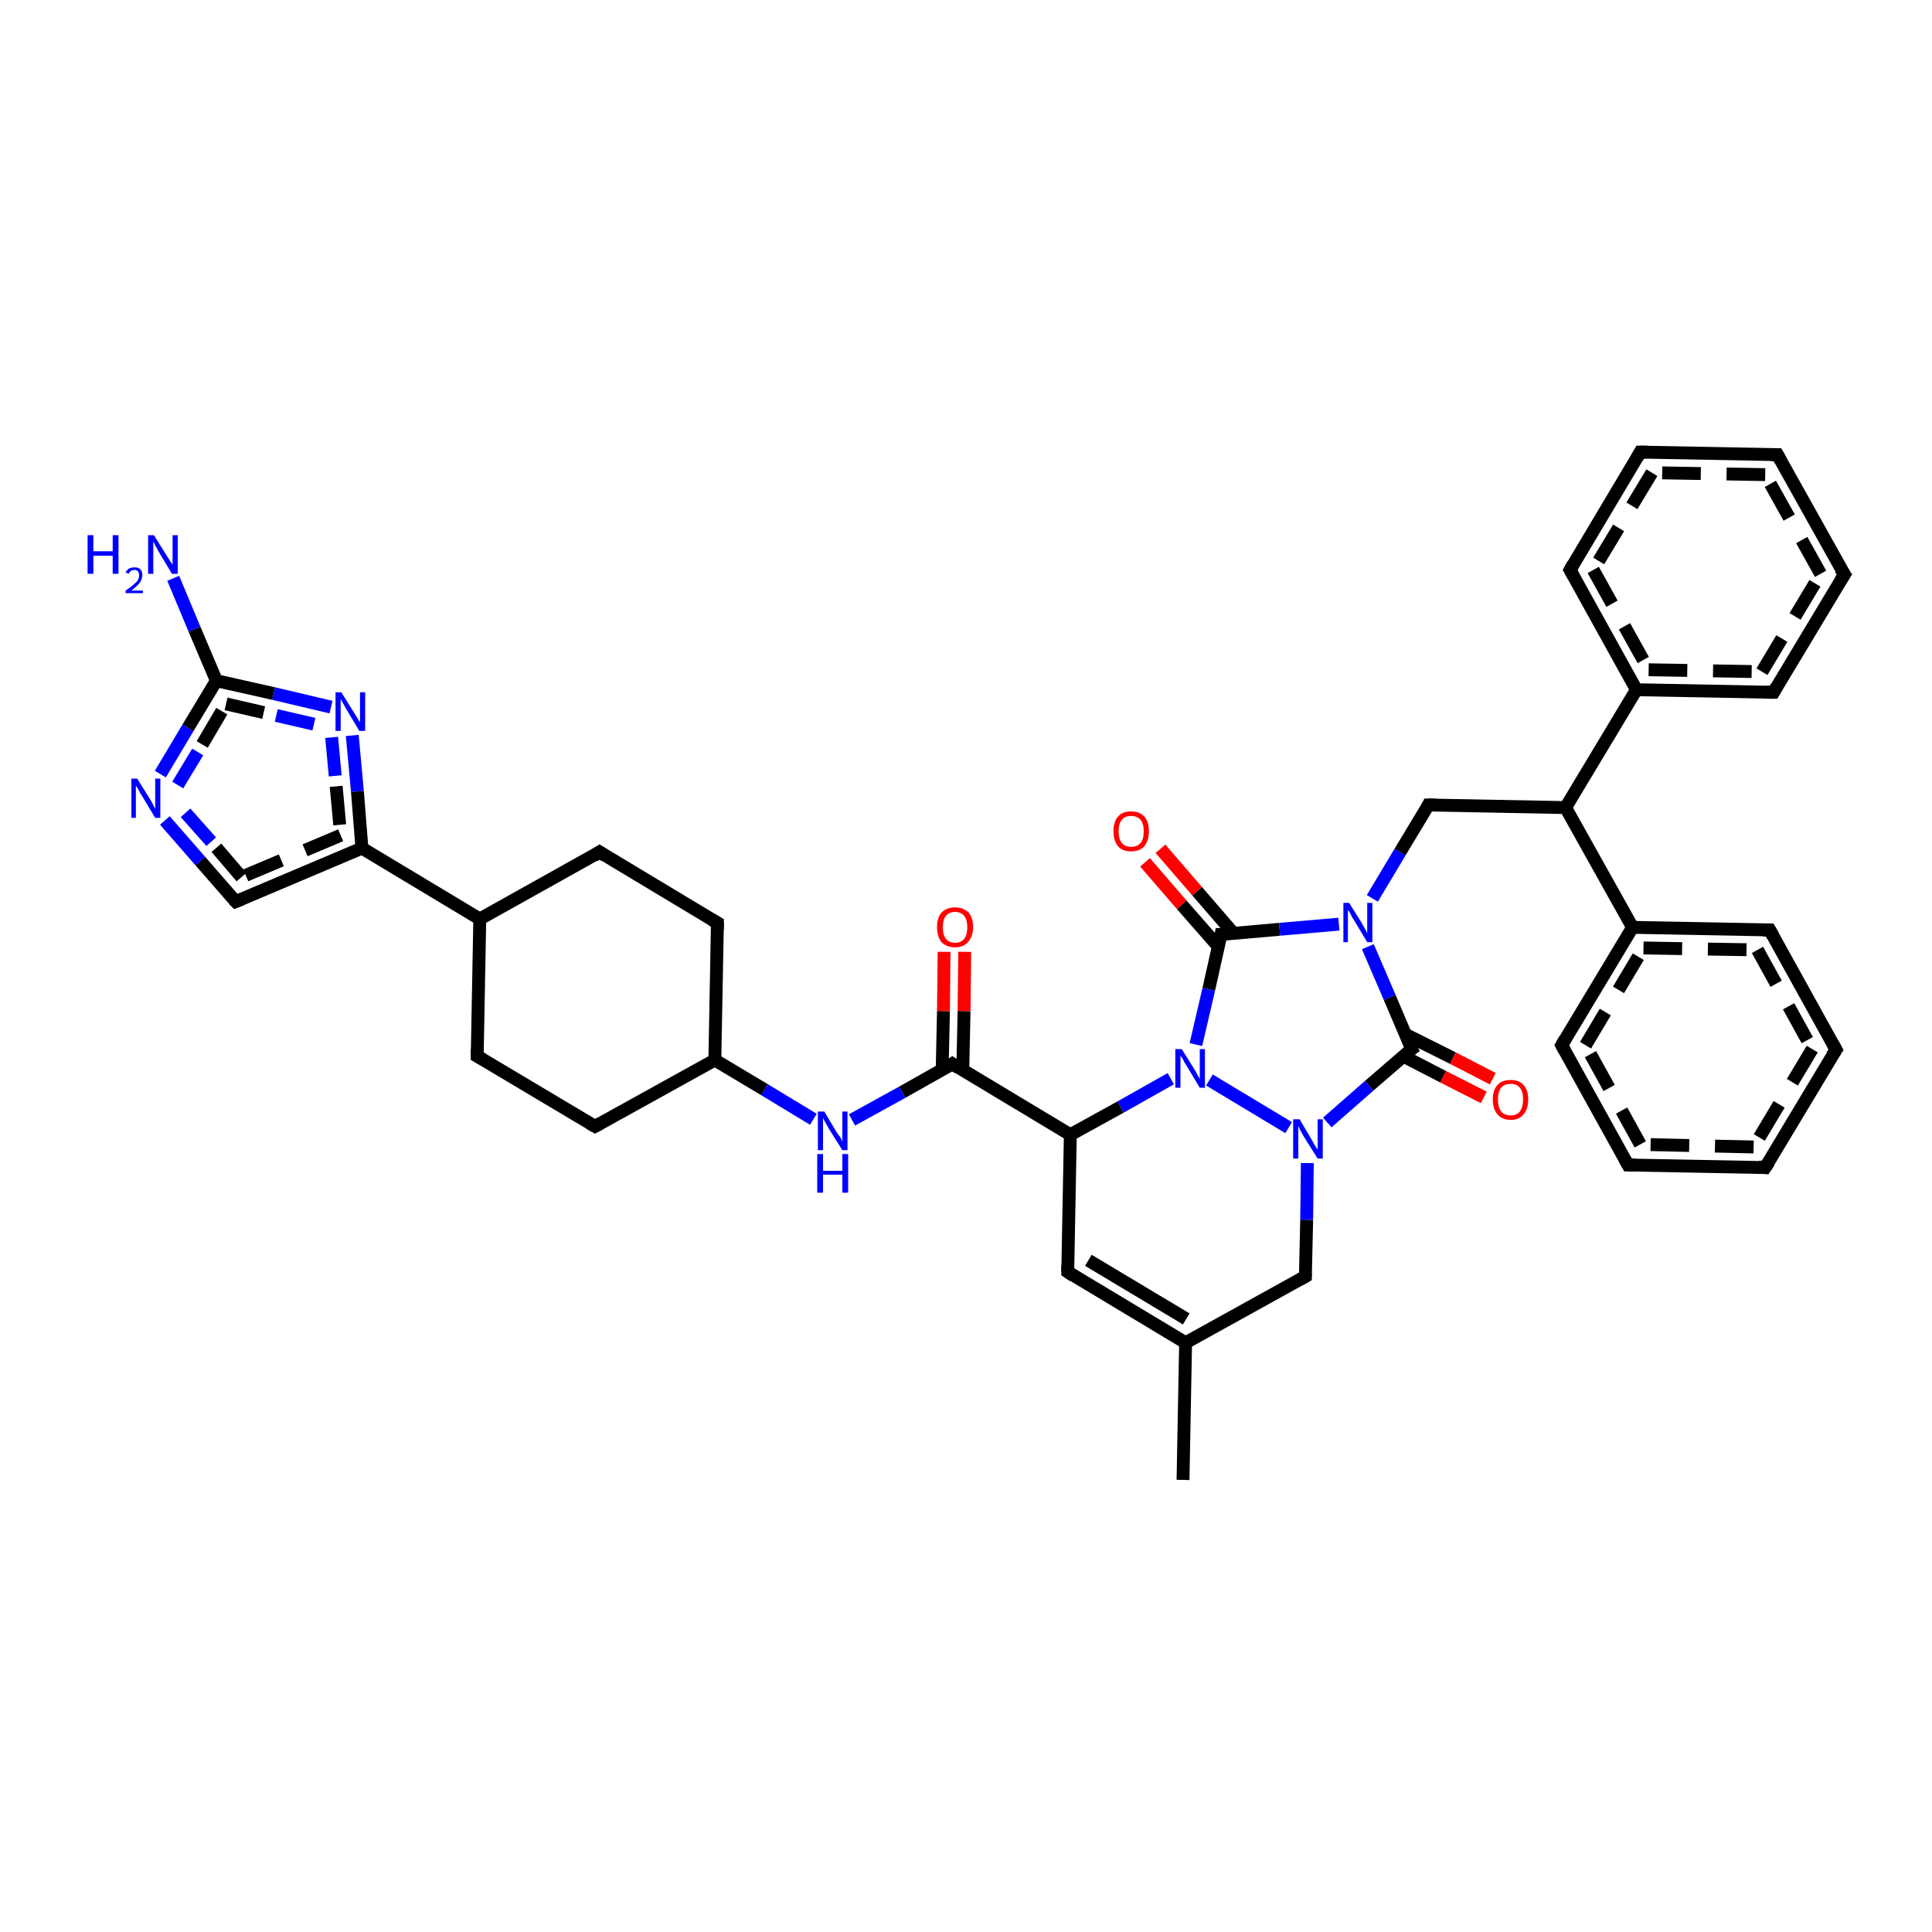 <?xml version='1.0' encoding='iso-8859-1'?>
<svg version='1.1' baseProfile='full'
              xmlns='http://www.w3.org/2000/svg'
                      xmlns:rdkit='http://www.rdkit.org/xml'
                      xmlns:xlink='http://www.w3.org/1999/xlink'
                  xml:space='preserve'
width='300px' height='300px' viewBox='0 0 300 300'>
<!-- END OF HEADER -->
<rect style='opacity:1.0;fill:#FFFFFF;stroke:none' width='300.0' height='300.0' x='0.0' y='0.0'> </rect>
<path class='bond-0 atom-0 atom-1' d='M 180.2,131.8 L 185.9,138.4' style='fill:none;fill-rule:evenodd;stroke:#FF0000;stroke-width:2.0px;stroke-linecap:butt;stroke-linejoin:miter;stroke-opacity:1' />
<path class='bond-0 atom-0 atom-1' d='M 185.9,138.4 L 191.6,145.0' style='fill:none;fill-rule:evenodd;stroke:#000000;stroke-width:2.0px;stroke-linecap:butt;stroke-linejoin:miter;stroke-opacity:1' />
<path class='bond-0 atom-0 atom-1' d='M 177.8,133.9 L 183.5,140.5' style='fill:none;fill-rule:evenodd;stroke:#FF0000;stroke-width:2.0px;stroke-linecap:butt;stroke-linejoin:miter;stroke-opacity:1' />
<path class='bond-0 atom-0 atom-1' d='M 183.5,140.5 L 189.2,147.0' style='fill:none;fill-rule:evenodd;stroke:#000000;stroke-width:2.0px;stroke-linecap:butt;stroke-linejoin:miter;stroke-opacity:1' />
<path class='bond-1 atom-1 atom-2' d='M 189.6,145.1 L 198.7,144.3' style='fill:none;fill-rule:evenodd;stroke:#000000;stroke-width:2.0px;stroke-linecap:butt;stroke-linejoin:miter;stroke-opacity:1' />
<path class='bond-1 atom-1 atom-2' d='M 198.7,144.3 L 207.9,143.5' style='fill:none;fill-rule:evenodd;stroke:#0000FF;stroke-width:2.0px;stroke-linecap:butt;stroke-linejoin:miter;stroke-opacity:1' />
<path class='bond-2 atom-2 atom-3' d='M 212.4,147.0 L 215.8,154.9' style='fill:none;fill-rule:evenodd;stroke:#0000FF;stroke-width:2.0px;stroke-linecap:butt;stroke-linejoin:miter;stroke-opacity:1' />
<path class='bond-2 atom-2 atom-3' d='M 215.8,154.9 L 219.2,162.9' style='fill:none;fill-rule:evenodd;stroke:#000000;stroke-width:2.0px;stroke-linecap:butt;stroke-linejoin:miter;stroke-opacity:1' />
<path class='bond-3 atom-3 atom-4' d='M 217.9,164.0 L 224.1,167.2' style='fill:none;fill-rule:evenodd;stroke:#000000;stroke-width:2.0px;stroke-linecap:butt;stroke-linejoin:miter;stroke-opacity:1' />
<path class='bond-3 atom-3 atom-4' d='M 224.1,167.2 L 230.4,170.4' style='fill:none;fill-rule:evenodd;stroke:#FF0000;stroke-width:2.0px;stroke-linecap:butt;stroke-linejoin:miter;stroke-opacity:1' />
<path class='bond-3 atom-3 atom-4' d='M 218.2,160.6 L 225.6,164.3' style='fill:none;fill-rule:evenodd;stroke:#000000;stroke-width:2.0px;stroke-linecap:butt;stroke-linejoin:miter;stroke-opacity:1' />
<path class='bond-3 atom-3 atom-4' d='M 225.6,164.3 L 231.8,167.5' style='fill:none;fill-rule:evenodd;stroke:#FF0000;stroke-width:2.0px;stroke-linecap:butt;stroke-linejoin:miter;stroke-opacity:1' />
<path class='bond-4 atom-3 atom-5' d='M 219.2,162.9 L 212.6,168.6' style='fill:none;fill-rule:evenodd;stroke:#000000;stroke-width:2.0px;stroke-linecap:butt;stroke-linejoin:miter;stroke-opacity:1' />
<path class='bond-4 atom-3 atom-5' d='M 212.6,168.6 L 206.1,174.3' style='fill:none;fill-rule:evenodd;stroke:#0000FF;stroke-width:2.0px;stroke-linecap:butt;stroke-linejoin:miter;stroke-opacity:1' />
<path class='bond-5 atom-5 atom-6' d='M 200.1,175.1 L 187.8,167.7' style='fill:none;fill-rule:evenodd;stroke:#0000FF;stroke-width:2.0px;stroke-linecap:butt;stroke-linejoin:miter;stroke-opacity:1' />
<path class='bond-6 atom-6 atom-7' d='M 181.8,167.5 L 174.0,171.9' style='fill:none;fill-rule:evenodd;stroke:#0000FF;stroke-width:2.0px;stroke-linecap:butt;stroke-linejoin:miter;stroke-opacity:1' />
<path class='bond-6 atom-6 atom-7' d='M 174.0,171.9 L 166.2,176.2' style='fill:none;fill-rule:evenodd;stroke:#000000;stroke-width:2.0px;stroke-linecap:butt;stroke-linejoin:miter;stroke-opacity:1' />
<path class='bond-7 atom-7 atom-8' d='M 166.2,176.2 L 165.8,197.5' style='fill:none;fill-rule:evenodd;stroke:#000000;stroke-width:2.0px;stroke-linecap:butt;stroke-linejoin:miter;stroke-opacity:1' />
<path class='bond-8 atom-8 atom-9' d='M 165.8,197.5 L 184.1,208.5' style='fill:none;fill-rule:evenodd;stroke:#000000;stroke-width:2.0px;stroke-linecap:butt;stroke-linejoin:miter;stroke-opacity:1' />
<path class='bond-8 atom-8 atom-9' d='M 169.0,195.7 L 184.2,204.8' style='fill:none;fill-rule:evenodd;stroke:#000000;stroke-width:2.0px;stroke-linecap:butt;stroke-linejoin:miter;stroke-opacity:1' />
<path class='bond-9 atom-9 atom-10' d='M 184.1,208.5 L 183.7,229.8' style='fill:none;fill-rule:evenodd;stroke:#000000;stroke-width:2.0px;stroke-linecap:butt;stroke-linejoin:miter;stroke-opacity:1' />
<path class='bond-10 atom-9 atom-11' d='M 184.1,208.5 L 202.7,198.2' style='fill:none;fill-rule:evenodd;stroke:#000000;stroke-width:2.0px;stroke-linecap:butt;stroke-linejoin:miter;stroke-opacity:1' />
<path class='bond-11 atom-7 atom-12' d='M 166.2,176.2 L 147.9,165.2' style='fill:none;fill-rule:evenodd;stroke:#000000;stroke-width:2.0px;stroke-linecap:butt;stroke-linejoin:miter;stroke-opacity:1' />
<path class='bond-12 atom-12 atom-13' d='M 149.5,166.2 L 149.7,157.0' style='fill:none;fill-rule:evenodd;stroke:#000000;stroke-width:2.0px;stroke-linecap:butt;stroke-linejoin:miter;stroke-opacity:1' />
<path class='bond-12 atom-12 atom-13' d='M 149.7,157.0 L 149.8,147.8' style='fill:none;fill-rule:evenodd;stroke:#FF0000;stroke-width:2.0px;stroke-linecap:butt;stroke-linejoin:miter;stroke-opacity:1' />
<path class='bond-12 atom-12 atom-13' d='M 146.3,166.1 L 146.5,157.0' style='fill:none;fill-rule:evenodd;stroke:#000000;stroke-width:2.0px;stroke-linecap:butt;stroke-linejoin:miter;stroke-opacity:1' />
<path class='bond-12 atom-12 atom-13' d='M 146.5,157.0 L 146.6,147.8' style='fill:none;fill-rule:evenodd;stroke:#FF0000;stroke-width:2.0px;stroke-linecap:butt;stroke-linejoin:miter;stroke-opacity:1' />
<path class='bond-13 atom-12 atom-14' d='M 147.9,165.2 L 140.1,169.6' style='fill:none;fill-rule:evenodd;stroke:#000000;stroke-width:2.0px;stroke-linecap:butt;stroke-linejoin:miter;stroke-opacity:1' />
<path class='bond-13 atom-12 atom-14' d='M 140.1,169.6 L 132.3,173.9' style='fill:none;fill-rule:evenodd;stroke:#0000FF;stroke-width:2.0px;stroke-linecap:butt;stroke-linejoin:miter;stroke-opacity:1' />
<path class='bond-14 atom-14 atom-15' d='M 126.3,173.8 L 118.7,169.2' style='fill:none;fill-rule:evenodd;stroke:#0000FF;stroke-width:2.0px;stroke-linecap:butt;stroke-linejoin:miter;stroke-opacity:1' />
<path class='bond-14 atom-14 atom-15' d='M 118.7,169.2 L 111.0,164.6' style='fill:none;fill-rule:evenodd;stroke:#000000;stroke-width:2.0px;stroke-linecap:butt;stroke-linejoin:miter;stroke-opacity:1' />
<path class='bond-15 atom-15 atom-16' d='M 111.0,164.6 L 111.4,143.3' style='fill:none;fill-rule:evenodd;stroke:#000000;stroke-width:2.0px;stroke-linecap:butt;stroke-linejoin:miter;stroke-opacity:1' />
<path class='bond-16 atom-16 atom-17' d='M 111.4,143.3 L 93.1,132.3' style='fill:none;fill-rule:evenodd;stroke:#000000;stroke-width:2.0px;stroke-linecap:butt;stroke-linejoin:miter;stroke-opacity:1' />
<path class='bond-17 atom-17 atom-18' d='M 93.1,132.3 L 74.5,142.7' style='fill:none;fill-rule:evenodd;stroke:#000000;stroke-width:2.0px;stroke-linecap:butt;stroke-linejoin:miter;stroke-opacity:1' />
<path class='bond-18 atom-18 atom-19' d='M 74.5,142.7 L 56.2,131.7' style='fill:none;fill-rule:evenodd;stroke:#000000;stroke-width:2.0px;stroke-linecap:butt;stroke-linejoin:miter;stroke-opacity:1' />
<path class='bond-19 atom-19 atom-20' d='M 56.2,131.7 L 36.6,140.0' style='fill:none;fill-rule:evenodd;stroke:#000000;stroke-width:2.0px;stroke-linecap:butt;stroke-linejoin:miter;stroke-opacity:1' />
<path class='bond-19 atom-19 atom-20' d='M 52.9,129.7 L 37.5,136.2' style='fill:none;fill-rule:evenodd;stroke:#000000;stroke-width:2.0px;stroke-linecap:butt;stroke-linejoin:miter;stroke-opacity:1;stroke-dasharray:6,4' />
<path class='bond-20 atom-20 atom-21' d='M 36.6,140.0 L 31.1,133.7' style='fill:none;fill-rule:evenodd;stroke:#000000;stroke-width:2.0px;stroke-linecap:butt;stroke-linejoin:miter;stroke-opacity:1' />
<path class='bond-20 atom-20 atom-21' d='M 31.1,133.7 L 25.6,127.4' style='fill:none;fill-rule:evenodd;stroke:#0000FF;stroke-width:2.0px;stroke-linecap:butt;stroke-linejoin:miter;stroke-opacity:1' />
<path class='bond-20 atom-20 atom-21' d='M 37.5,136.2 L 32.8,130.7' style='fill:none;fill-rule:evenodd;stroke:#000000;stroke-width:2.0px;stroke-linecap:butt;stroke-linejoin:miter;stroke-opacity:1;stroke-dasharray:6,4' />
<path class='bond-20 atom-20 atom-21' d='M 32.8,130.7 L 28.0,125.3' style='fill:none;fill-rule:evenodd;stroke:#0000FF;stroke-width:2.0px;stroke-linecap:butt;stroke-linejoin:miter;stroke-opacity:1;stroke-dasharray:6,4' />
<path class='bond-21 atom-21 atom-22' d='M 24.9,120.2 L 29.2,113.0' style='fill:none;fill-rule:evenodd;stroke:#0000FF;stroke-width:2.0px;stroke-linecap:butt;stroke-linejoin:miter;stroke-opacity:1' />
<path class='bond-21 atom-21 atom-22' d='M 29.2,113.0 L 33.6,105.7' style='fill:none;fill-rule:evenodd;stroke:#000000;stroke-width:2.0px;stroke-linecap:butt;stroke-linejoin:miter;stroke-opacity:1' />
<path class='bond-21 atom-21 atom-22' d='M 27.6,121.9 L 31.4,115.6' style='fill:none;fill-rule:evenodd;stroke:#0000FF;stroke-width:2.0px;stroke-linecap:butt;stroke-linejoin:miter;stroke-opacity:1;stroke-dasharray:6,4' />
<path class='bond-21 atom-21 atom-22' d='M 31.4,115.6 L 35.1,109.3' style='fill:none;fill-rule:evenodd;stroke:#000000;stroke-width:2.0px;stroke-linecap:butt;stroke-linejoin:miter;stroke-opacity:1;stroke-dasharray:6,4' />
<path class='bond-22 atom-22 atom-23' d='M 33.6,105.7 L 30.2,97.7' style='fill:none;fill-rule:evenodd;stroke:#000000;stroke-width:2.0px;stroke-linecap:butt;stroke-linejoin:miter;stroke-opacity:1' />
<path class='bond-22 atom-22 atom-23' d='M 30.2,97.7 L 26.9,89.8' style='fill:none;fill-rule:evenodd;stroke:#0000FF;stroke-width:2.0px;stroke-linecap:butt;stroke-linejoin:miter;stroke-opacity:1' />
<path class='bond-23 atom-22 atom-24' d='M 33.6,105.7 L 42.5,107.7' style='fill:none;fill-rule:evenodd;stroke:#000000;stroke-width:2.0px;stroke-linecap:butt;stroke-linejoin:miter;stroke-opacity:1' />
<path class='bond-23 atom-22 atom-24' d='M 42.5,107.7 L 51.4,109.8' style='fill:none;fill-rule:evenodd;stroke:#0000FF;stroke-width:2.0px;stroke-linecap:butt;stroke-linejoin:miter;stroke-opacity:1' />
<path class='bond-23 atom-22 atom-24' d='M 35.1,109.3 L 42.9,111.1' style='fill:none;fill-rule:evenodd;stroke:#000000;stroke-width:2.0px;stroke-linecap:butt;stroke-linejoin:miter;stroke-opacity:1;stroke-dasharray:6,4' />
<path class='bond-23 atom-22 atom-24' d='M 42.9,111.1 L 50.7,112.9' style='fill:none;fill-rule:evenodd;stroke:#0000FF;stroke-width:2.0px;stroke-linecap:butt;stroke-linejoin:miter;stroke-opacity:1;stroke-dasharray:6,4' />
<path class='bond-24 atom-18 atom-25' d='M 74.5,142.7 L 74.1,164.0' style='fill:none;fill-rule:evenodd;stroke:#000000;stroke-width:2.0px;stroke-linecap:butt;stroke-linejoin:miter;stroke-opacity:1' />
<path class='bond-25 atom-25 atom-26' d='M 74.1,164.0 L 92.4,174.9' style='fill:none;fill-rule:evenodd;stroke:#000000;stroke-width:2.0px;stroke-linecap:butt;stroke-linejoin:miter;stroke-opacity:1' />
<path class='bond-26 atom-2 atom-27' d='M 213.1,139.5 L 217.4,132.3' style='fill:none;fill-rule:evenodd;stroke:#0000FF;stroke-width:2.0px;stroke-linecap:butt;stroke-linejoin:miter;stroke-opacity:1' />
<path class='bond-26 atom-2 atom-27' d='M 217.4,132.3 L 221.8,125.0' style='fill:none;fill-rule:evenodd;stroke:#000000;stroke-width:2.0px;stroke-linecap:butt;stroke-linejoin:miter;stroke-opacity:1' />
<path class='bond-27 atom-27 atom-28' d='M 221.8,125.0 L 243.1,125.4' style='fill:none;fill-rule:evenodd;stroke:#000000;stroke-width:2.0px;stroke-linecap:butt;stroke-linejoin:miter;stroke-opacity:1' />
<path class='bond-28 atom-28 atom-29' d='M 243.1,125.4 L 253.5,144.0' style='fill:none;fill-rule:evenodd;stroke:#000000;stroke-width:2.0px;stroke-linecap:butt;stroke-linejoin:miter;stroke-opacity:1' />
<path class='bond-29 atom-29 atom-30' d='M 253.5,144.0 L 274.8,144.4' style='fill:none;fill-rule:evenodd;stroke:#000000;stroke-width:2.0px;stroke-linecap:butt;stroke-linejoin:miter;stroke-opacity:1' />
<path class='bond-29 atom-29 atom-30' d='M 255.2,147.2 L 272.9,147.5' style='fill:none;fill-rule:evenodd;stroke:#000000;stroke-width:2.0px;stroke-linecap:butt;stroke-linejoin:miter;stroke-opacity:1;stroke-dasharray:6,4' />
<path class='bond-30 atom-30 atom-31' d='M 274.8,144.4 L 285.1,163.0' style='fill:none;fill-rule:evenodd;stroke:#000000;stroke-width:2.0px;stroke-linecap:butt;stroke-linejoin:miter;stroke-opacity:1' />
<path class='bond-30 atom-30 atom-31' d='M 272.9,147.5 L 281.4,162.9' style='fill:none;fill-rule:evenodd;stroke:#000000;stroke-width:2.0px;stroke-linecap:butt;stroke-linejoin:miter;stroke-opacity:1;stroke-dasharray:6,4' />
<path class='bond-31 atom-31 atom-32' d='M 285.1,163.0 L 274.1,181.3' style='fill:none;fill-rule:evenodd;stroke:#000000;stroke-width:2.0px;stroke-linecap:butt;stroke-linejoin:miter;stroke-opacity:1' />
<path class='bond-31 atom-31 atom-32' d='M 281.4,162.9 L 272.3,178.1' style='fill:none;fill-rule:evenodd;stroke:#000000;stroke-width:2.0px;stroke-linecap:butt;stroke-linejoin:miter;stroke-opacity:1;stroke-dasharray:6,4' />
<path class='bond-32 atom-32 atom-33' d='M 274.1,181.3 L 252.8,180.9' style='fill:none;fill-rule:evenodd;stroke:#000000;stroke-width:2.0px;stroke-linecap:butt;stroke-linejoin:miter;stroke-opacity:1' />
<path class='bond-32 atom-32 atom-33' d='M 272.3,178.1 L 254.7,177.7' style='fill:none;fill-rule:evenodd;stroke:#000000;stroke-width:2.0px;stroke-linecap:butt;stroke-linejoin:miter;stroke-opacity:1;stroke-dasharray:6,4' />
<path class='bond-33 atom-33 atom-34' d='M 252.8,180.9 L 242.5,162.3' style='fill:none;fill-rule:evenodd;stroke:#000000;stroke-width:2.0px;stroke-linecap:butt;stroke-linejoin:miter;stroke-opacity:1' />
<path class='bond-33 atom-33 atom-34' d='M 254.7,177.7 L 246.2,162.3' style='fill:none;fill-rule:evenodd;stroke:#000000;stroke-width:2.0px;stroke-linecap:butt;stroke-linejoin:miter;stroke-opacity:1;stroke-dasharray:6,4' />
<path class='bond-34 atom-28 atom-35' d='M 243.1,125.4 L 254.1,107.1' style='fill:none;fill-rule:evenodd;stroke:#000000;stroke-width:2.0px;stroke-linecap:butt;stroke-linejoin:miter;stroke-opacity:1' />
<path class='bond-35 atom-35 atom-36' d='M 254.1,107.1 L 275.4,107.5' style='fill:none;fill-rule:evenodd;stroke:#000000;stroke-width:2.0px;stroke-linecap:butt;stroke-linejoin:miter;stroke-opacity:1' />
<path class='bond-35 atom-35 atom-36' d='M 256.0,104.0 L 273.6,104.3' style='fill:none;fill-rule:evenodd;stroke:#000000;stroke-width:2.0px;stroke-linecap:butt;stroke-linejoin:miter;stroke-opacity:1;stroke-dasharray:6,4' />
<path class='bond-36 atom-36 atom-37' d='M 275.4,107.5 L 286.4,89.2' style='fill:none;fill-rule:evenodd;stroke:#000000;stroke-width:2.0px;stroke-linecap:butt;stroke-linejoin:miter;stroke-opacity:1' />
<path class='bond-36 atom-36 atom-37' d='M 273.6,104.3 L 282.7,89.1' style='fill:none;fill-rule:evenodd;stroke:#000000;stroke-width:2.0px;stroke-linecap:butt;stroke-linejoin:miter;stroke-opacity:1;stroke-dasharray:6,4' />
<path class='bond-37 atom-37 atom-38' d='M 286.4,89.2 L 276.0,70.6' style='fill:none;fill-rule:evenodd;stroke:#000000;stroke-width:2.0px;stroke-linecap:butt;stroke-linejoin:miter;stroke-opacity:1' />
<path class='bond-37 atom-37 atom-38' d='M 282.7,89.1 L 274.1,73.7' style='fill:none;fill-rule:evenodd;stroke:#000000;stroke-width:2.0px;stroke-linecap:butt;stroke-linejoin:miter;stroke-opacity:1;stroke-dasharray:6,4' />
<path class='bond-38 atom-38 atom-39' d='M 276.0,70.6 L 254.7,70.2' style='fill:none;fill-rule:evenodd;stroke:#000000;stroke-width:2.0px;stroke-linecap:butt;stroke-linejoin:miter;stroke-opacity:1' />
<path class='bond-38 atom-38 atom-39' d='M 274.1,73.7 L 256.5,73.4' style='fill:none;fill-rule:evenodd;stroke:#000000;stroke-width:2.0px;stroke-linecap:butt;stroke-linejoin:miter;stroke-opacity:1;stroke-dasharray:6,4' />
<path class='bond-39 atom-39 atom-40' d='M 254.7,70.2 L 243.8,88.5' style='fill:none;fill-rule:evenodd;stroke:#000000;stroke-width:2.0px;stroke-linecap:butt;stroke-linejoin:miter;stroke-opacity:1' />
<path class='bond-39 atom-39 atom-40' d='M 256.5,73.4 L 247.4,88.5' style='fill:none;fill-rule:evenodd;stroke:#000000;stroke-width:2.0px;stroke-linecap:butt;stroke-linejoin:miter;stroke-opacity:1;stroke-dasharray:6,4' />
<path class='bond-40 atom-6 atom-1' d='M 185.7,162.2 L 187.7,153.6' style='fill:none;fill-rule:evenodd;stroke:#0000FF;stroke-width:2.0px;stroke-linecap:butt;stroke-linejoin:miter;stroke-opacity:1' />
<path class='bond-40 atom-6 atom-1' d='M 187.7,153.6 L 189.6,145.1' style='fill:none;fill-rule:evenodd;stroke:#000000;stroke-width:2.0px;stroke-linecap:butt;stroke-linejoin:miter;stroke-opacity:1' />
<path class='bond-41 atom-11 atom-5' d='M 202.7,198.2 L 202.9,189.4' style='fill:none;fill-rule:evenodd;stroke:#000000;stroke-width:2.0px;stroke-linecap:butt;stroke-linejoin:miter;stroke-opacity:1' />
<path class='bond-41 atom-11 atom-5' d='M 202.9,189.4 L 203.0,180.6' style='fill:none;fill-rule:evenodd;stroke:#0000FF;stroke-width:2.0px;stroke-linecap:butt;stroke-linejoin:miter;stroke-opacity:1' />
<path class='bond-42 atom-24 atom-19' d='M 54.7,114.2 L 55.5,122.9' style='fill:none;fill-rule:evenodd;stroke:#0000FF;stroke-width:2.0px;stroke-linecap:butt;stroke-linejoin:miter;stroke-opacity:1' />
<path class='bond-42 atom-24 atom-19' d='M 55.5,122.9 L 56.2,131.7' style='fill:none;fill-rule:evenodd;stroke:#000000;stroke-width:2.0px;stroke-linecap:butt;stroke-linejoin:miter;stroke-opacity:1' />
<path class='bond-42 atom-24 atom-19' d='M 51.5,114.5 L 52.2,122.1' style='fill:none;fill-rule:evenodd;stroke:#0000FF;stroke-width:2.0px;stroke-linecap:butt;stroke-linejoin:miter;stroke-opacity:1;stroke-dasharray:6,4' />
<path class='bond-42 atom-24 atom-19' d='M 52.2,122.1 L 52.9,129.7' style='fill:none;fill-rule:evenodd;stroke:#000000;stroke-width:2.0px;stroke-linecap:butt;stroke-linejoin:miter;stroke-opacity:1;stroke-dasharray:6,4' />
<path class='bond-43 atom-26 atom-15' d='M 92.4,174.9 L 111.0,164.6' style='fill:none;fill-rule:evenodd;stroke:#000000;stroke-width:2.0px;stroke-linecap:butt;stroke-linejoin:miter;stroke-opacity:1' />
<path class='bond-44 atom-34 atom-29' d='M 242.5,162.3 L 253.5,144.0' style='fill:none;fill-rule:evenodd;stroke:#000000;stroke-width:2.0px;stroke-linecap:butt;stroke-linejoin:miter;stroke-opacity:1' />
<path class='bond-44 atom-34 atom-29' d='M 246.2,162.3 L 255.2,147.2' style='fill:none;fill-rule:evenodd;stroke:#000000;stroke-width:2.0px;stroke-linecap:butt;stroke-linejoin:miter;stroke-opacity:1;stroke-dasharray:6,4' />
<path class='bond-45 atom-40 atom-35' d='M 243.8,88.5 L 254.1,107.1' style='fill:none;fill-rule:evenodd;stroke:#000000;stroke-width:2.0px;stroke-linecap:butt;stroke-linejoin:miter;stroke-opacity:1' />
<path class='bond-45 atom-40 atom-35' d='M 247.4,88.5 L 256.0,104.0' style='fill:none;fill-rule:evenodd;stroke:#000000;stroke-width:2.0px;stroke-linecap:butt;stroke-linejoin:miter;stroke-opacity:1;stroke-dasharray:6,4' />
<path d='M 190.1,145.1 L 189.6,145.1 L 189.5,145.6' style='fill:none;stroke:#000000;stroke-width:2.0px;stroke-linecap:butt;stroke-linejoin:miter;stroke-opacity:1;' />
<path d='M 219.0,162.5 L 219.2,162.9 L 218.8,163.2' style='fill:none;stroke:#000000;stroke-width:2.0px;stroke-linecap:butt;stroke-linejoin:miter;stroke-opacity:1;' />
<path d='M 165.8,196.5 L 165.8,197.5 L 166.7,198.1' style='fill:none;stroke:#000000;stroke-width:2.0px;stroke-linecap:butt;stroke-linejoin:miter;stroke-opacity:1;' />
<path d='M 201.8,198.7 L 202.7,198.2 L 202.7,197.7' style='fill:none;stroke:#000000;stroke-width:2.0px;stroke-linecap:butt;stroke-linejoin:miter;stroke-opacity:1;' />
<path d='M 148.8,165.8 L 147.9,165.2 L 147.5,165.5' style='fill:none;stroke:#000000;stroke-width:2.0px;stroke-linecap:butt;stroke-linejoin:miter;stroke-opacity:1;' />
<path d='M 111.4,144.4 L 111.4,143.3 L 110.5,142.8' style='fill:none;stroke:#000000;stroke-width:2.0px;stroke-linecap:butt;stroke-linejoin:miter;stroke-opacity:1;' />
<path d='M 94.0,132.9 L 93.1,132.3 L 92.2,132.9' style='fill:none;stroke:#000000;stroke-width:2.0px;stroke-linecap:butt;stroke-linejoin:miter;stroke-opacity:1;' />
<path d='M 37.6,139.6 L 36.6,140.0 L 36.3,139.7' style='fill:none;stroke:#000000;stroke-width:2.0px;stroke-linecap:butt;stroke-linejoin:miter;stroke-opacity:1;' />
<path d='M 74.1,162.9 L 74.1,164.0 L 75.0,164.5' style='fill:none;stroke:#000000;stroke-width:2.0px;stroke-linecap:butt;stroke-linejoin:miter;stroke-opacity:1;' />
<path d='M 91.5,174.4 L 92.4,174.9 L 93.3,174.4' style='fill:none;stroke:#000000;stroke-width:2.0px;stroke-linecap:butt;stroke-linejoin:miter;stroke-opacity:1;' />
<path d='M 221.6,125.4 L 221.8,125.0 L 222.9,125.0' style='fill:none;stroke:#000000;stroke-width:2.0px;stroke-linecap:butt;stroke-linejoin:miter;stroke-opacity:1;' />
<path d='M 273.7,144.4 L 274.8,144.4 L 275.3,145.3' style='fill:none;stroke:#000000;stroke-width:2.0px;stroke-linecap:butt;stroke-linejoin:miter;stroke-opacity:1;' />
<path d='M 284.6,162.1 L 285.1,163.0 L 284.5,163.9' style='fill:none;stroke:#000000;stroke-width:2.0px;stroke-linecap:butt;stroke-linejoin:miter;stroke-opacity:1;' />
<path d='M 274.7,180.4 L 274.1,181.3 L 273.1,181.2' style='fill:none;stroke:#000000;stroke-width:2.0px;stroke-linecap:butt;stroke-linejoin:miter;stroke-opacity:1;' />
<path d='M 253.9,180.9 L 252.8,180.9 L 252.3,180.0' style='fill:none;stroke:#000000;stroke-width:2.0px;stroke-linecap:butt;stroke-linejoin:miter;stroke-opacity:1;' />
<path d='M 243.0,163.2 L 242.5,162.3 L 243.0,161.4' style='fill:none;stroke:#000000;stroke-width:2.0px;stroke-linecap:butt;stroke-linejoin:miter;stroke-opacity:1;' />
<path d='M 274.3,107.5 L 275.4,107.5 L 275.9,106.6' style='fill:none;stroke:#000000;stroke-width:2.0px;stroke-linecap:butt;stroke-linejoin:miter;stroke-opacity:1;' />
<path d='M 285.8,90.1 L 286.4,89.2 L 285.8,88.3' style='fill:none;stroke:#000000;stroke-width:2.0px;stroke-linecap:butt;stroke-linejoin:miter;stroke-opacity:1;' />
<path d='M 276.5,71.5 L 276.0,70.6 L 275.0,70.6' style='fill:none;stroke:#000000;stroke-width:2.0px;stroke-linecap:butt;stroke-linejoin:miter;stroke-opacity:1;' />
<path d='M 255.8,70.2 L 254.7,70.2 L 254.2,71.1' style='fill:none;stroke:#000000;stroke-width:2.0px;stroke-linecap:butt;stroke-linejoin:miter;stroke-opacity:1;' />
<path d='M 244.3,87.6 L 243.8,88.5 L 244.3,89.4' style='fill:none;stroke:#000000;stroke-width:2.0px;stroke-linecap:butt;stroke-linejoin:miter;stroke-opacity:1;' />
<path class='atom-0' d='M 172.9 129.1
Q 172.9 127.6, 173.6 126.8
Q 174.3 126.0, 175.6 126.0
Q 177.0 126.0, 177.7 126.8
Q 178.4 127.6, 178.4 129.1
Q 178.4 130.5, 177.7 131.4
Q 177.0 132.2, 175.6 132.2
Q 174.3 132.2, 173.6 131.4
Q 172.9 130.5, 172.9 129.1
M 175.6 131.5
Q 176.6 131.5, 177.1 130.9
Q 177.6 130.3, 177.6 129.1
Q 177.6 127.9, 177.1 127.3
Q 176.6 126.7, 175.6 126.7
Q 174.7 126.7, 174.2 127.3
Q 173.7 127.9, 173.7 129.1
Q 173.7 130.3, 174.2 130.9
Q 174.7 131.5, 175.6 131.5
' fill='#FF0000'/>
<path class='atom-2' d='M 209.5 140.2
L 211.5 143.4
Q 211.7 143.8, 212.0 144.3
Q 212.3 144.9, 212.3 144.9
L 212.3 140.2
L 213.1 140.2
L 213.1 146.3
L 212.3 146.3
L 210.2 142.8
Q 209.9 142.4, 209.7 141.9
Q 209.4 141.4, 209.3 141.3
L 209.3 146.3
L 208.6 146.3
L 208.6 140.2
L 209.5 140.2
' fill='#0000FF'/>
<path class='atom-4' d='M 231.8 170.7
Q 231.8 169.3, 232.5 168.5
Q 233.2 167.7, 234.6 167.7
Q 235.9 167.7, 236.6 168.5
Q 237.3 169.3, 237.3 170.7
Q 237.3 172.2, 236.6 173.0
Q 235.9 173.9, 234.6 173.9
Q 233.2 173.9, 232.5 173.0
Q 231.8 172.2, 231.8 170.7
M 234.6 173.2
Q 235.5 173.2, 236.0 172.6
Q 236.5 171.9, 236.5 170.7
Q 236.5 169.5, 236.0 168.9
Q 235.5 168.3, 234.6 168.3
Q 233.6 168.3, 233.1 168.9
Q 232.6 169.5, 232.6 170.7
Q 232.6 171.9, 233.1 172.6
Q 233.6 173.2, 234.6 173.2
' fill='#FF0000'/>
<path class='atom-5' d='M 201.8 173.8
L 203.7 177.0
Q 203.9 177.4, 204.2 177.9
Q 204.6 178.5, 204.6 178.5
L 204.6 173.8
L 205.4 173.8
L 205.4 179.9
L 204.6 179.9
L 202.4 176.4
Q 202.2 176.0, 201.9 175.5
Q 201.7 175.0, 201.6 174.9
L 201.6 179.9
L 200.8 179.9
L 200.8 173.8
L 201.8 173.8
' fill='#0000FF'/>
<path class='atom-6' d='M 183.5 162.9
L 185.5 166.1
Q 185.7 166.4, 186.0 167.0
Q 186.3 167.5, 186.3 167.6
L 186.3 162.9
L 187.1 162.9
L 187.1 168.9
L 186.3 168.9
L 184.2 165.4
Q 183.9 165.0, 183.7 164.5
Q 183.4 164.1, 183.3 163.9
L 183.3 168.9
L 182.5 168.9
L 182.5 162.9
L 183.5 162.9
' fill='#0000FF'/>
<path class='atom-13' d='M 145.5 144.0
Q 145.5 142.5, 146.2 141.7
Q 147.0 140.9, 148.3 140.9
Q 149.6 140.9, 150.4 141.7
Q 151.1 142.5, 151.1 144.0
Q 151.1 145.4, 150.3 146.3
Q 149.6 147.1, 148.3 147.1
Q 147.0 147.1, 146.2 146.3
Q 145.5 145.4, 145.5 144.0
M 148.3 146.4
Q 149.2 146.4, 149.7 145.8
Q 150.2 145.2, 150.2 144.0
Q 150.2 142.8, 149.7 142.2
Q 149.2 141.6, 148.3 141.6
Q 147.4 141.6, 146.9 142.2
Q 146.4 142.8, 146.4 144.0
Q 146.4 145.2, 146.9 145.8
Q 147.4 146.4, 148.3 146.4
' fill='#FF0000'/>
<path class='atom-14' d='M 128.0 172.6
L 129.9 175.8
Q 130.1 176.1, 130.5 176.6
Q 130.8 177.2, 130.8 177.3
L 130.8 172.6
L 131.6 172.6
L 131.6 178.6
L 130.8 178.6
L 128.6 175.1
Q 128.4 174.7, 128.1 174.2
Q 127.9 173.8, 127.8 173.6
L 127.8 178.6
L 127.0 178.6
L 127.0 172.6
L 128.0 172.6
' fill='#0000FF'/>
<path class='atom-14' d='M 126.9 179.2
L 127.8 179.2
L 127.8 181.8
L 130.8 181.8
L 130.8 179.2
L 131.7 179.2
L 131.7 185.2
L 130.8 185.2
L 130.8 182.4
L 127.8 182.4
L 127.8 185.2
L 126.9 185.2
L 126.9 179.2
' fill='#0000FF'/>
<path class='atom-21' d='M 21.3 120.9
L 23.3 124.1
Q 23.5 124.4, 23.8 125.0
Q 24.1 125.6, 24.1 125.6
L 24.1 120.9
L 24.9 120.9
L 24.9 127.0
L 24.1 127.0
L 22.0 123.5
Q 21.7 123.1, 21.5 122.6
Q 21.2 122.1, 21.1 122.0
L 21.1 127.0
L 20.4 127.0
L 20.4 120.9
L 21.3 120.9
' fill='#0000FF'/>
<path class='atom-23' d='M 13.6 83.1
L 14.5 83.1
L 14.5 85.6
L 17.5 85.6
L 17.5 83.1
L 18.4 83.1
L 18.4 89.1
L 17.5 89.1
L 17.5 86.3
L 14.5 86.3
L 14.5 89.1
L 13.6 89.1
L 13.6 83.1
' fill='#0000FF'/>
<path class='atom-23' d='M 19.5 88.9
Q 19.7 88.5, 20.0 88.3
Q 20.4 88.1, 20.9 88.1
Q 21.5 88.1, 21.8 88.4
Q 22.1 88.7, 22.1 89.3
Q 22.1 89.9, 21.7 90.5
Q 21.3 91.0, 20.4 91.7
L 22.2 91.7
L 22.2 92.1
L 19.5 92.1
L 19.5 91.7
Q 20.3 91.2, 20.7 90.8
Q 21.2 90.4, 21.4 90.1
Q 21.6 89.7, 21.6 89.3
Q 21.6 89.0, 21.4 88.7
Q 21.2 88.5, 20.9 88.5
Q 20.5 88.5, 20.3 88.7
Q 20.1 88.8, 20.0 89.1
L 19.5 88.9
' fill='#0000FF'/>
<path class='atom-23' d='M 23.9 83.1
L 25.9 86.3
Q 26.1 86.6, 26.4 87.1
Q 26.8 87.7, 26.8 87.7
L 26.8 83.1
L 27.6 83.1
L 27.6 89.1
L 26.7 89.1
L 24.6 85.6
Q 24.4 85.2, 24.1 84.7
Q 23.9 84.2, 23.8 84.1
L 23.8 89.1
L 23.0 89.1
L 23.0 83.1
L 23.9 83.1
' fill='#0000FF'/>
<path class='atom-24' d='M 53.0 107.5
L 55.0 110.7
Q 55.2 111.0, 55.5 111.5
Q 55.8 112.1, 55.9 112.1
L 55.9 107.5
L 56.7 107.5
L 56.7 113.5
L 55.8 113.5
L 53.7 110.0
Q 53.5 109.6, 53.2 109.1
Q 52.9 108.6, 52.9 108.5
L 52.9 113.5
L 52.1 113.5
L 52.1 107.5
L 53.0 107.5
' fill='#0000FF'/>
</svg>
